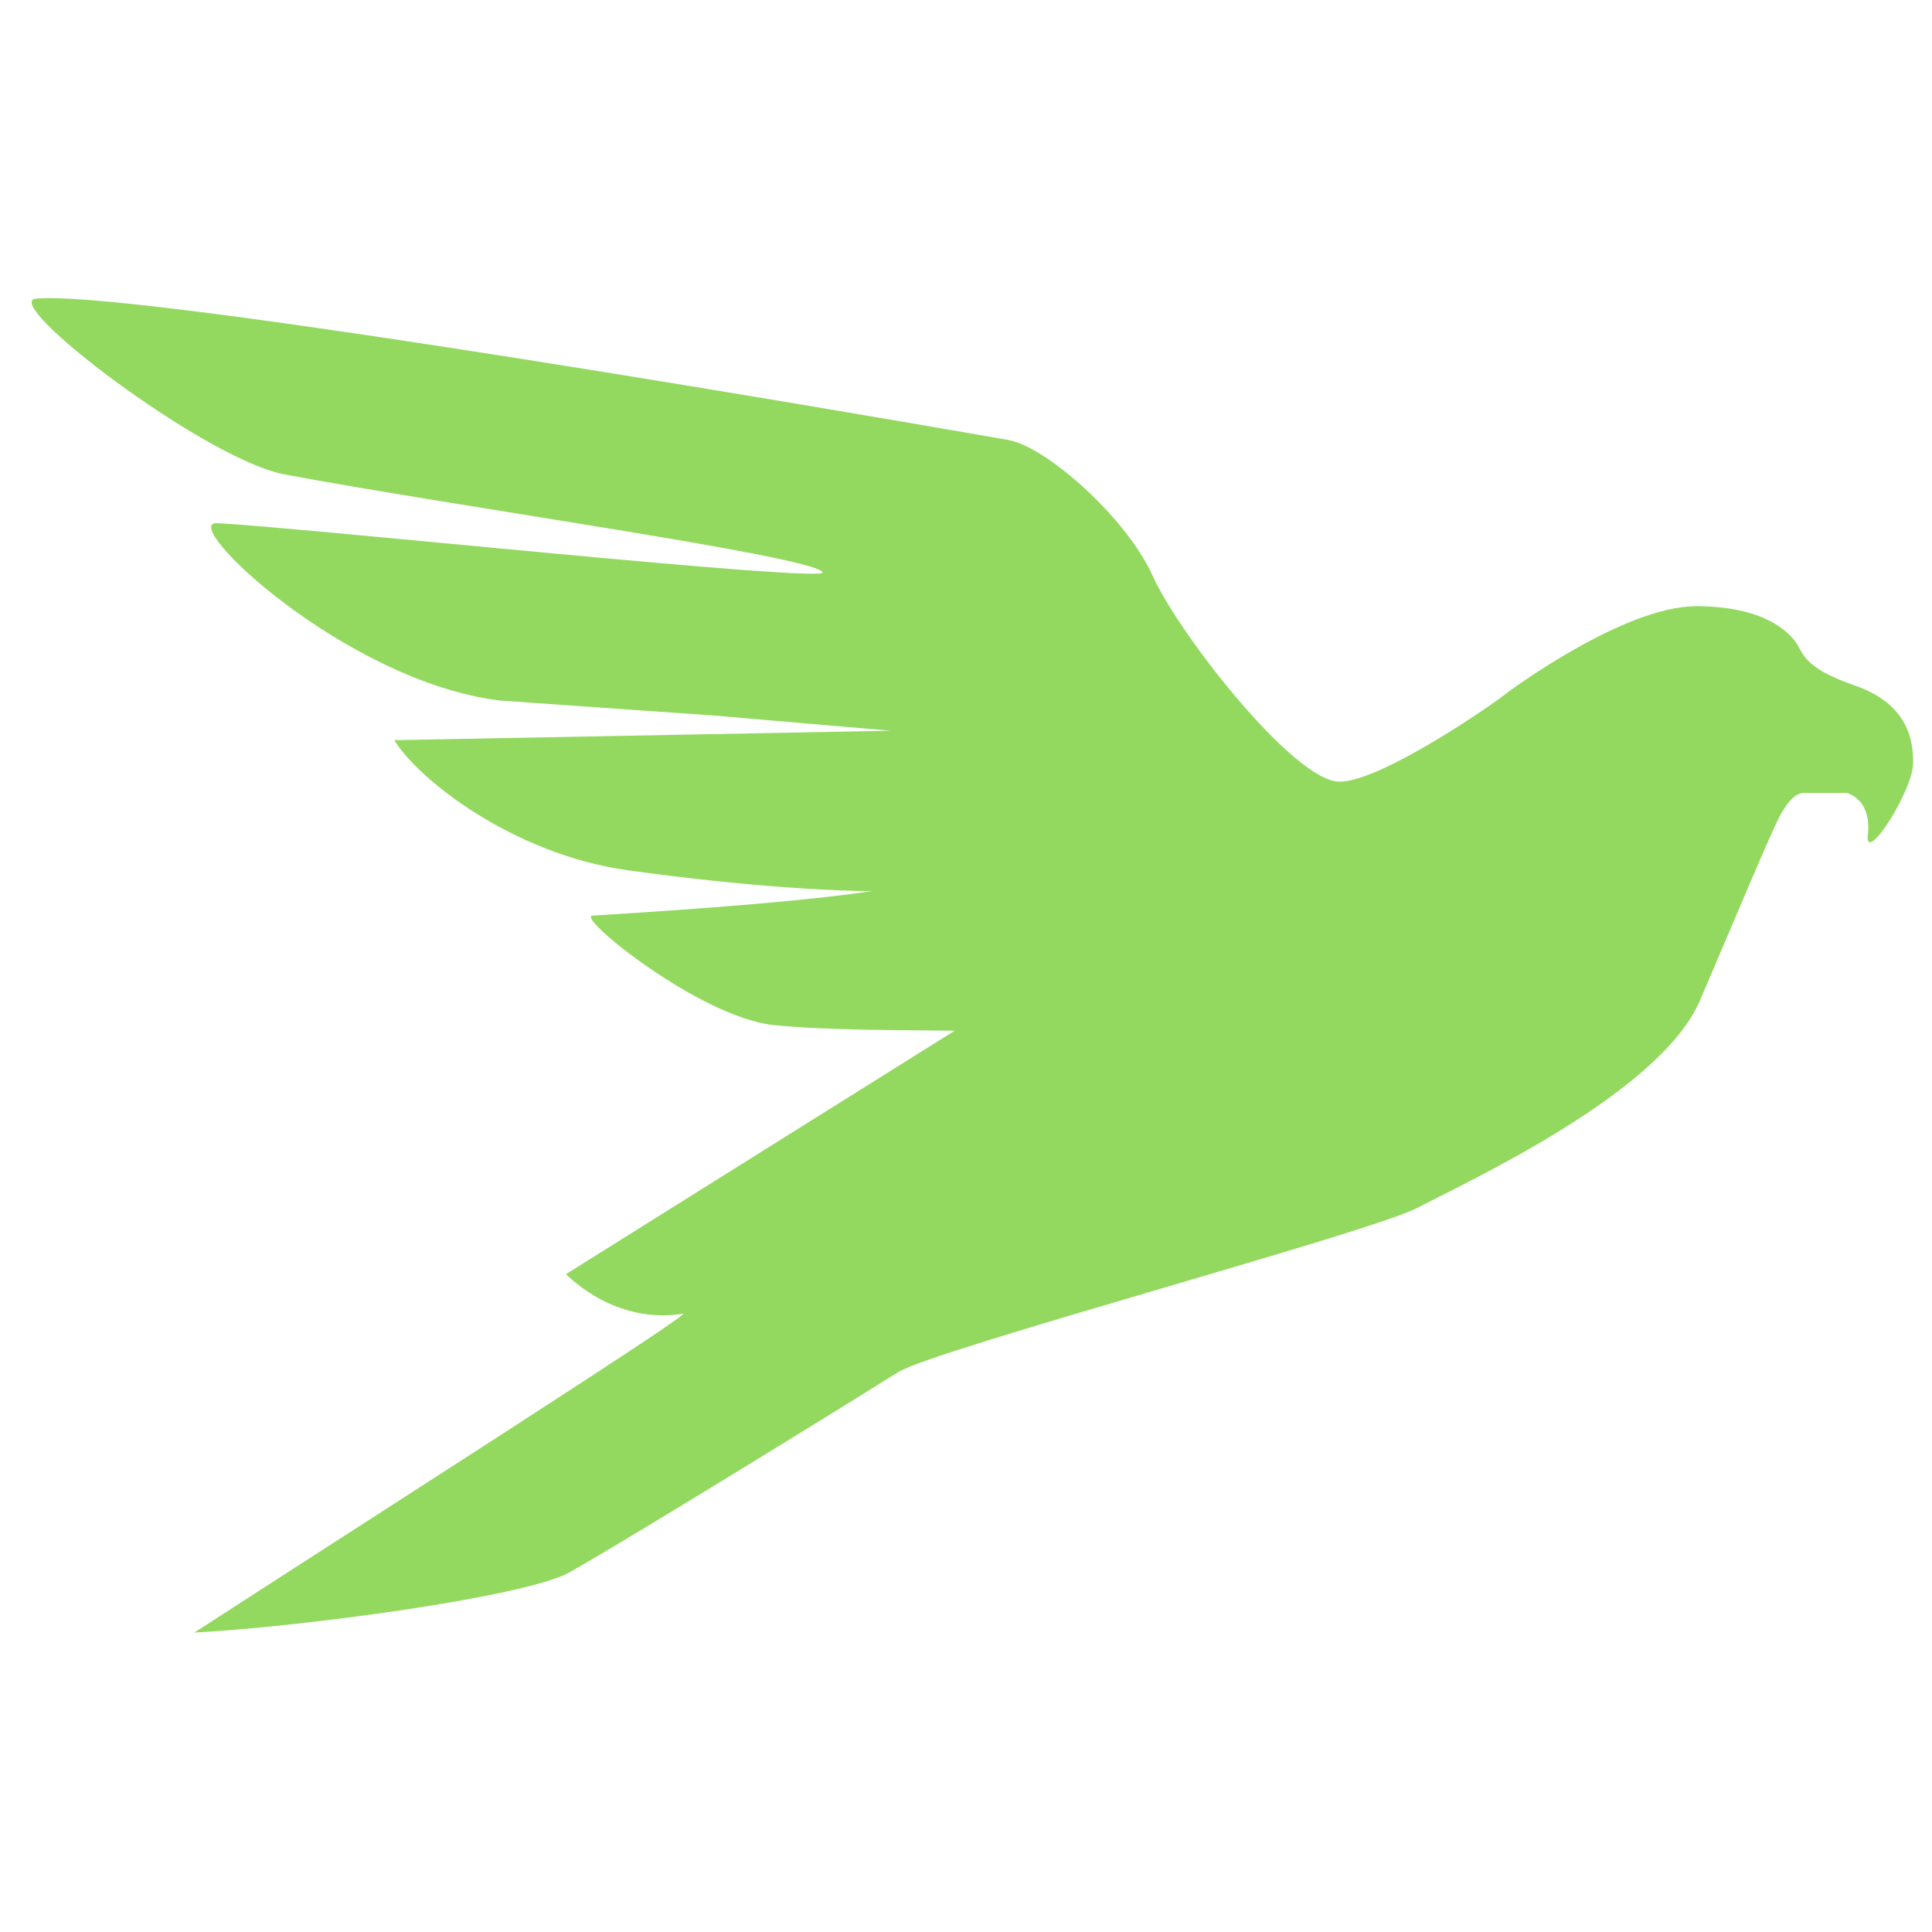 <svg
	width="16"
	height="16"
	viewBox="0 0 512 512"
	fill="none"
	xmlns="http://www.w3.org/2000/svg"
>
	<path
		d="M9.5 79.15C32.227 76.757 193 103.65 267.5 116.65C277.5 118.65 298.5 137.15 305.5 152.65C312.5 168.15 343 207.15 355 207.15C366 207.15 395.5 186.65 398 184.65C400.5 182.65 430.474 160.65 449.5 160.65C468 160.65 474 167.85 475.5 169.65C478 172.65 477 176.65 491.5 181.65C506 186.65 507 196.627 507 202.15C507 209.65 494 229.65 495 221.15C495.8 214.35 492.5 211.15 489.5 210.15H478C476 210.15 474 212.15 472 215.65C469.713 219.652 461 240.65 450.5 265.15C440 289.65 389.237 312.954 375.5 320.15C363.091 326.65 247.5 357.65 238 363.65C230.826 368.181 169.5 406.15 151 416.65C139.5 423.177 80 431.15 51.5 432.65C95.5 404.15 184 347.666 181 348.15C165.5 350.65 154 341.65 150 337.65L253 273.15C242.333 272.983 219.5 273.15 205 271.65C185.578 269.64 152.51 242.949 157 242.65C164.5 242.15 208 239.65 231 236.15C222 236.15 199 235.15 166.5 230.65C135.598 226.371 110.5 206.15 104.5 196.15L236 193.65L189.5 189.65L132.5 185.65C91.5 180.65 47.011 138.162 57.5 138.65C79 139.65 219.75 154.65 218 151.65C215.506 147.374 121.167 134.316 75 125.65C53.5 121.15 4.3869e-05 80.15 9.5 79.15Z"
		fill="#93D95F"
	/>
</svg>
